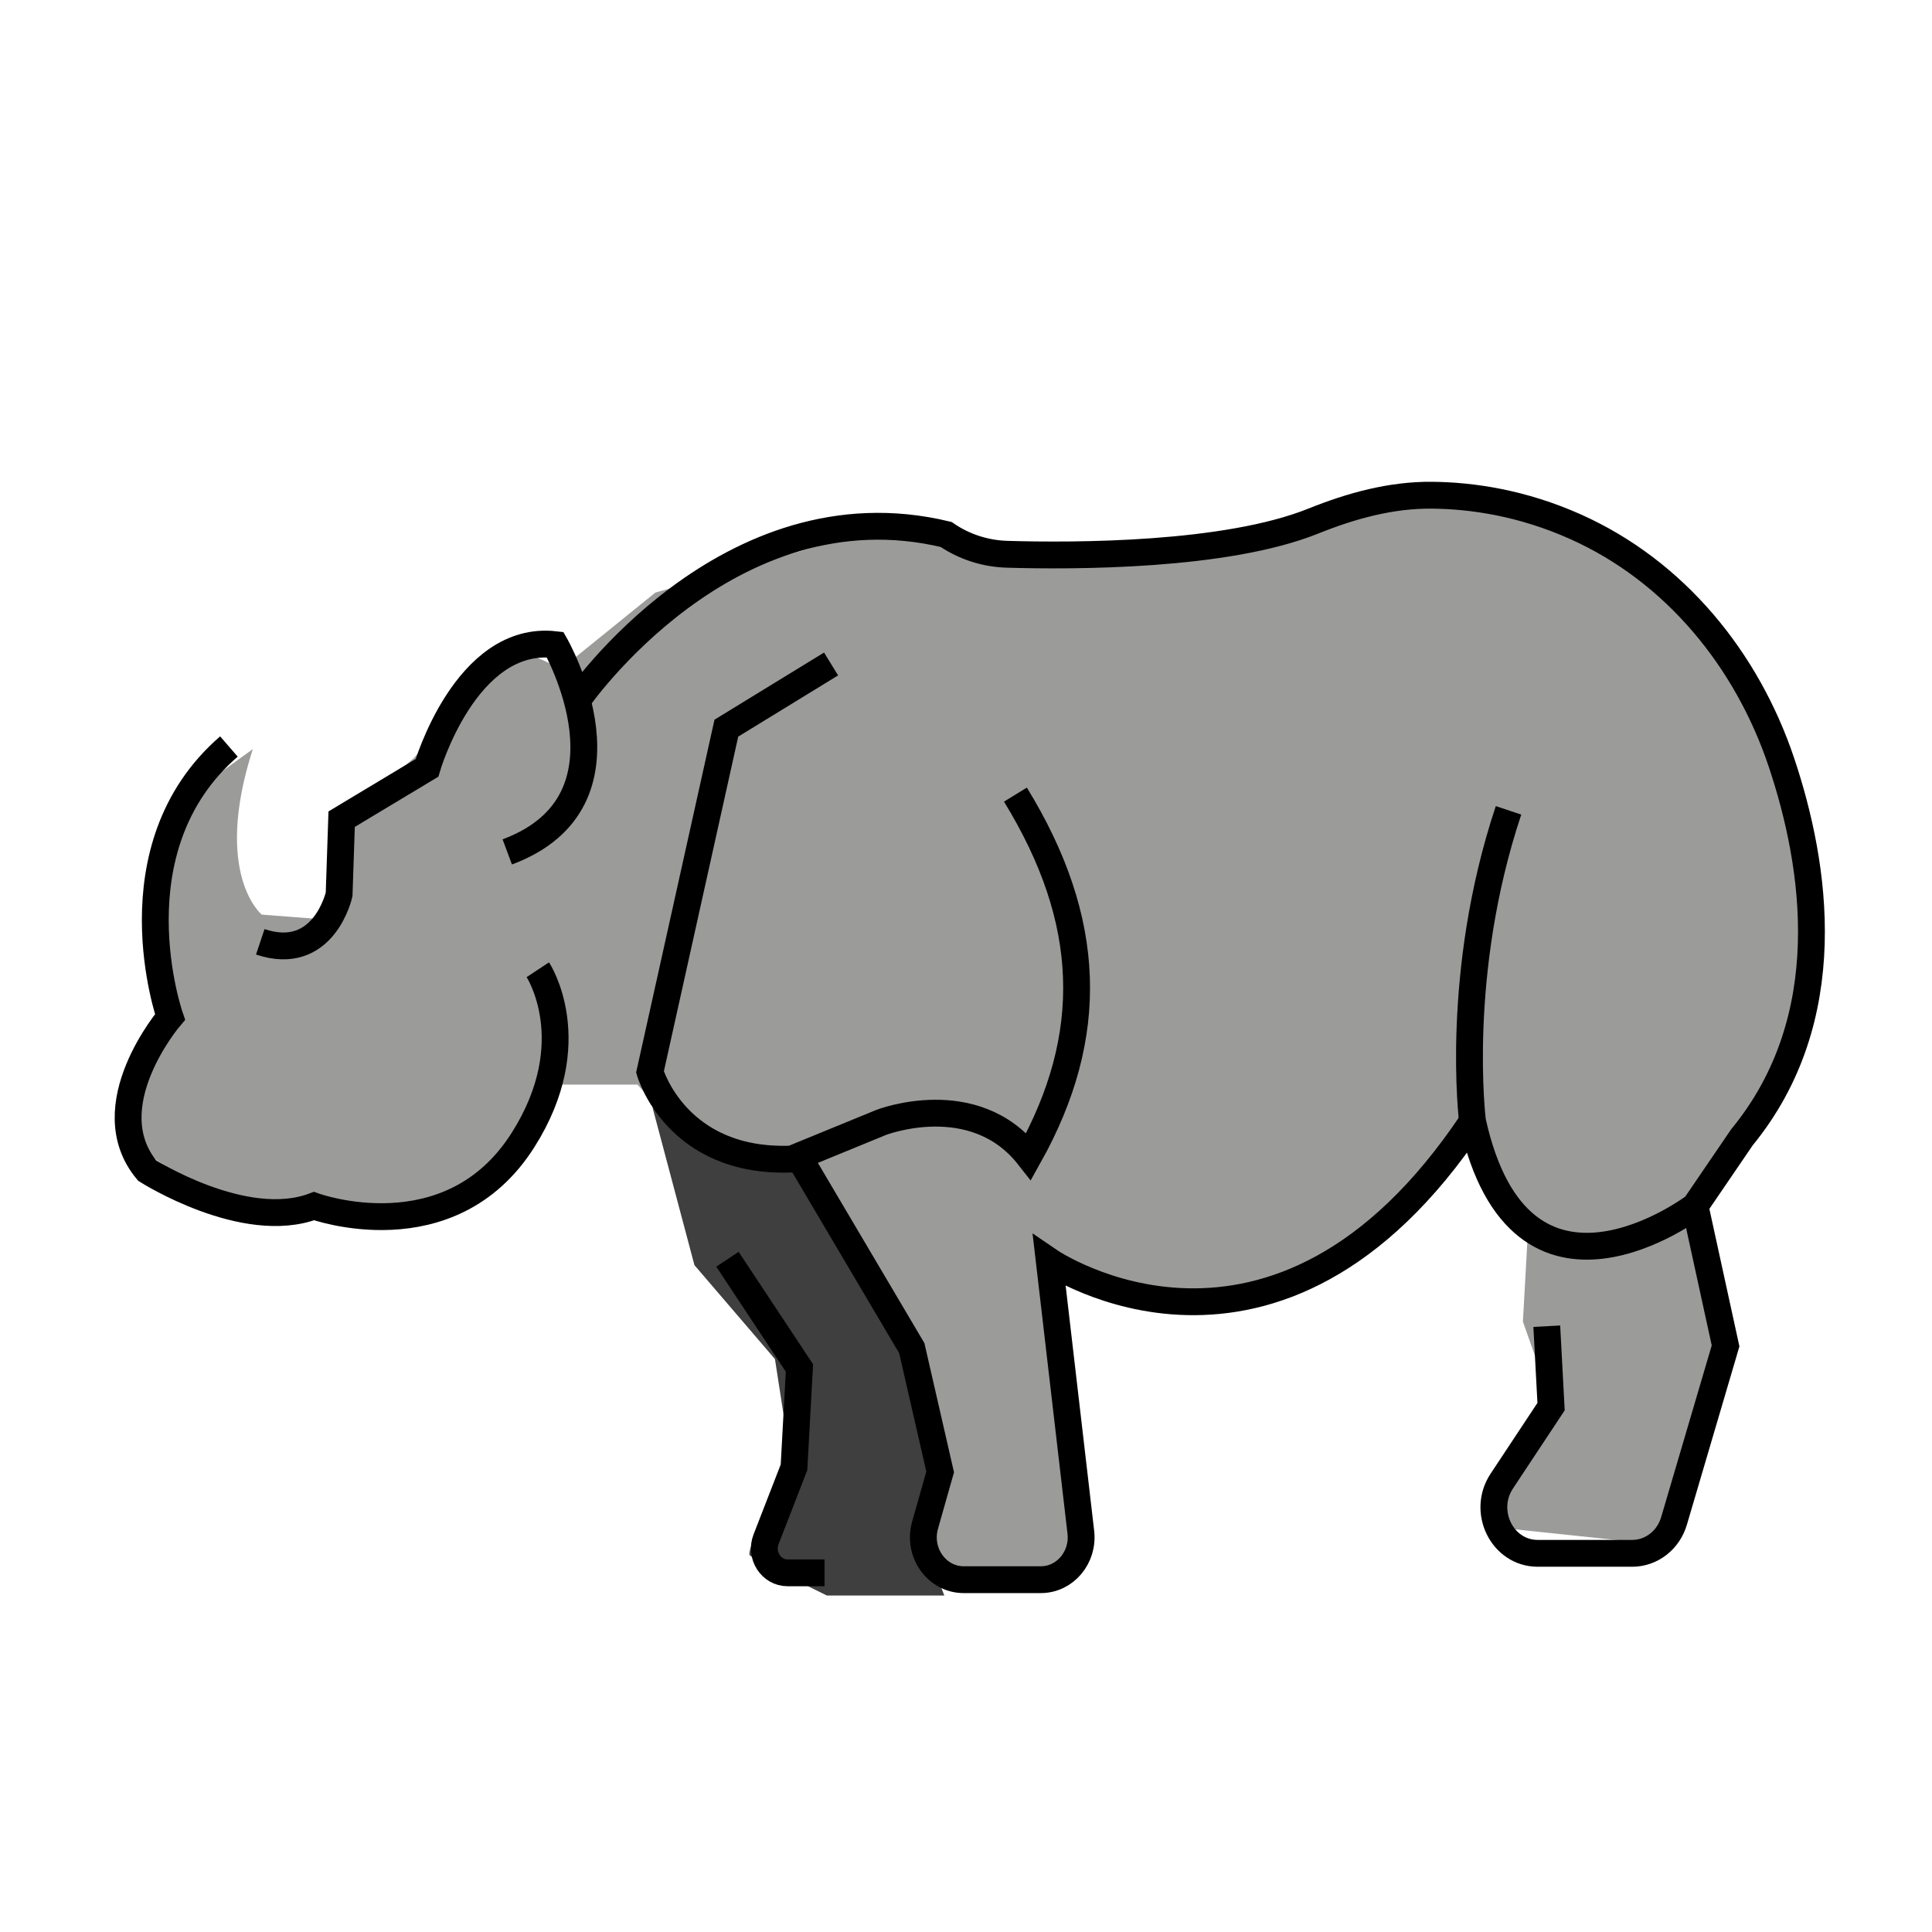 <svg id="emoji" viewBox="0 0 72 72" xmlns="http://www.w3.org/2000/svg" width="64" height="64">
  <g id="color">
    <path fill="#9B9B9A" stroke="none" d="M24.421,22.085l-3.5,2.833l-1.833-0.833l-3.667,4.167l-2.5,2.167l-1,3.833l-2.167-0.167 c0,0-1.833-1.5-0.333-6.167l-3,2.167l-0.333,7.833l-1.5,4.5l3.833,2.5l3.833,0.167l5-0.333l3.667-4.333h2.833 l1.667,1.833l4.333,0.667l4.167,6.833c0,0,0.833,4.5,1,5c0.167,0.5-0.5,3.667-0.5,3.667s1.5,0.667,2.167,0.667 s3.667-1.167,3.667-1.167l-1-10.5c0,0,7.229,4.528,13.062-2.472l2.104-2.694l2.5,4l-0.167,3l1,2.833l-2.333,3.667 l0.333,1.167l6.333,0.667l2.167-7.167l-0.667-5.5l3.667-6.833c0,0,3.333-10.833-8.333-18.5 c0,0-6.167-1.5-6.667-1.333s-6.833,2.167-6.833,2.167l-7.667,0.167l-4-1.167L24.421,22.085z"/>
    <path fill="#3F3F3F" stroke="none" d="M24.318,41.273l1.562,5.875l3,3.5l0.562,3.625c0,0-1.688,3.5-1.5,3.688 c0.188,0.188,2.875,1.5,2.875,1.5h4.375l-1.062-2.75l1.062-3c0,0-1.25-2.625-1.25-2.812s-2.312-4.375-2.312-4.375 l-2.271-3.604C29.359,42.919,26.505,43.523,24.318,41.273z"/>
  </g>
  <g id="hair"/>
  <g id="skin"/>
  <g id="skin-shadow"/>
  <g id="line">
    <path fill="none" stroke="#000000" strokeLinecap="round" strokeLinejoin="round" strokeMiterlimit="10" strokeWidth="2" d="M29.755,43.094l4.225,7.148l1.057,4.613l-0.563,1.986c-0.287,1.012,0.435,2.029,1.44,2.029h2.874 c0.902,0,1.601-0.829,1.491-1.77l-1.176-10.104c0,0,8.445,5.775,15.774-5.211"/>
    <path fill="none" stroke="#000000" strokeLinecap="round" strokeLinejoin="round" strokeMiterlimit="10" strokeWidth="2" d="M18.904,31.748c5.122-1.908,1.784-7.724,1.784-7.724c-3.334-0.384-4.776,4.593-4.776,4.593l-3.18,1.911 l-0.094,2.801c0,0-0.563,2.566-2.939,1.77"/>
    <path fill="none" stroke="#000000" strokeLinecap="round" strokeLinejoin="round" strokeMiterlimit="10" strokeWidth="2" d="M20.043,36.139c0,0,1.768,2.68-0.549,6.342c-2.731,4.316-7.792,2.466-7.792,2.466 c-2.602,0.982-6.22-1.324-6.22-1.324c-1.992-2.392,0.854-5.723,0.854-5.723S4.14,31.621,8.531,27.82"/>
    <path fill="none" stroke="#000000" strokeLinecap="round" strokeLinejoin="round" strokeMiterlimit="10" strokeWidth="2" d="M21.511,26.105c0,0,5.599-8.151,13.748-6.187l0,0c0.671,0.46,1.458,0.714,2.27,0.738 c2.514,0.074,8.156,0.073,11.412-1.236c1.418-0.57,2.902-0.98,4.43-0.965c1.49,0.015,3.354,0.285,5.346,1.176 c3.7,1.655,6.388,4.946,7.675,8.79c1.283,3.834,2.165,9.523-1.475,13.963l-1.748,2.563 c0,0-6.505,4.954-8.293-3.161c0,0-0.691-5.49,1.342-11.586"/>
    <path fill="none" stroke="#000000" strokeLinecap="round" strokeLinejoin="round" strokeMiterlimit="10" strokeWidth="2" d="M37.842,29.613c2.878,4.687,3.018,8.975,0.497,13.481c-2.041-2.603-5.497-1.266-5.497-1.266l-3.334,1.367 c-4.309,0.171-5.285-3.246-5.285-3.246l2.846-12.813l3.903-2.392"/>
    <path fill="none" stroke="#000000" strokeLinecap="round" strokeLinejoin="round" strokeMiterlimit="10" strokeWidth="2" d="M57.644,49.424l0.16,2.997l-1.837,2.775c-0.752,1.136,0.022,2.692,1.339,2.692h3.522 c0.715,0,1.347-0.489,1.558-1.207l1.921-6.523l-1.138-5.211"/>
    <path fill="none" stroke="#000000" strokeLinecap="round" strokeLinejoin="round" strokeMiterlimit="10" strokeWidth="2" d="M27.11,46.929l2.683,4.053l-0.203,3.702l-1.041,2.68c-0.232,0.597,0.186,1.25,0.799,1.25h1.38"/>
  </g>
</svg>
